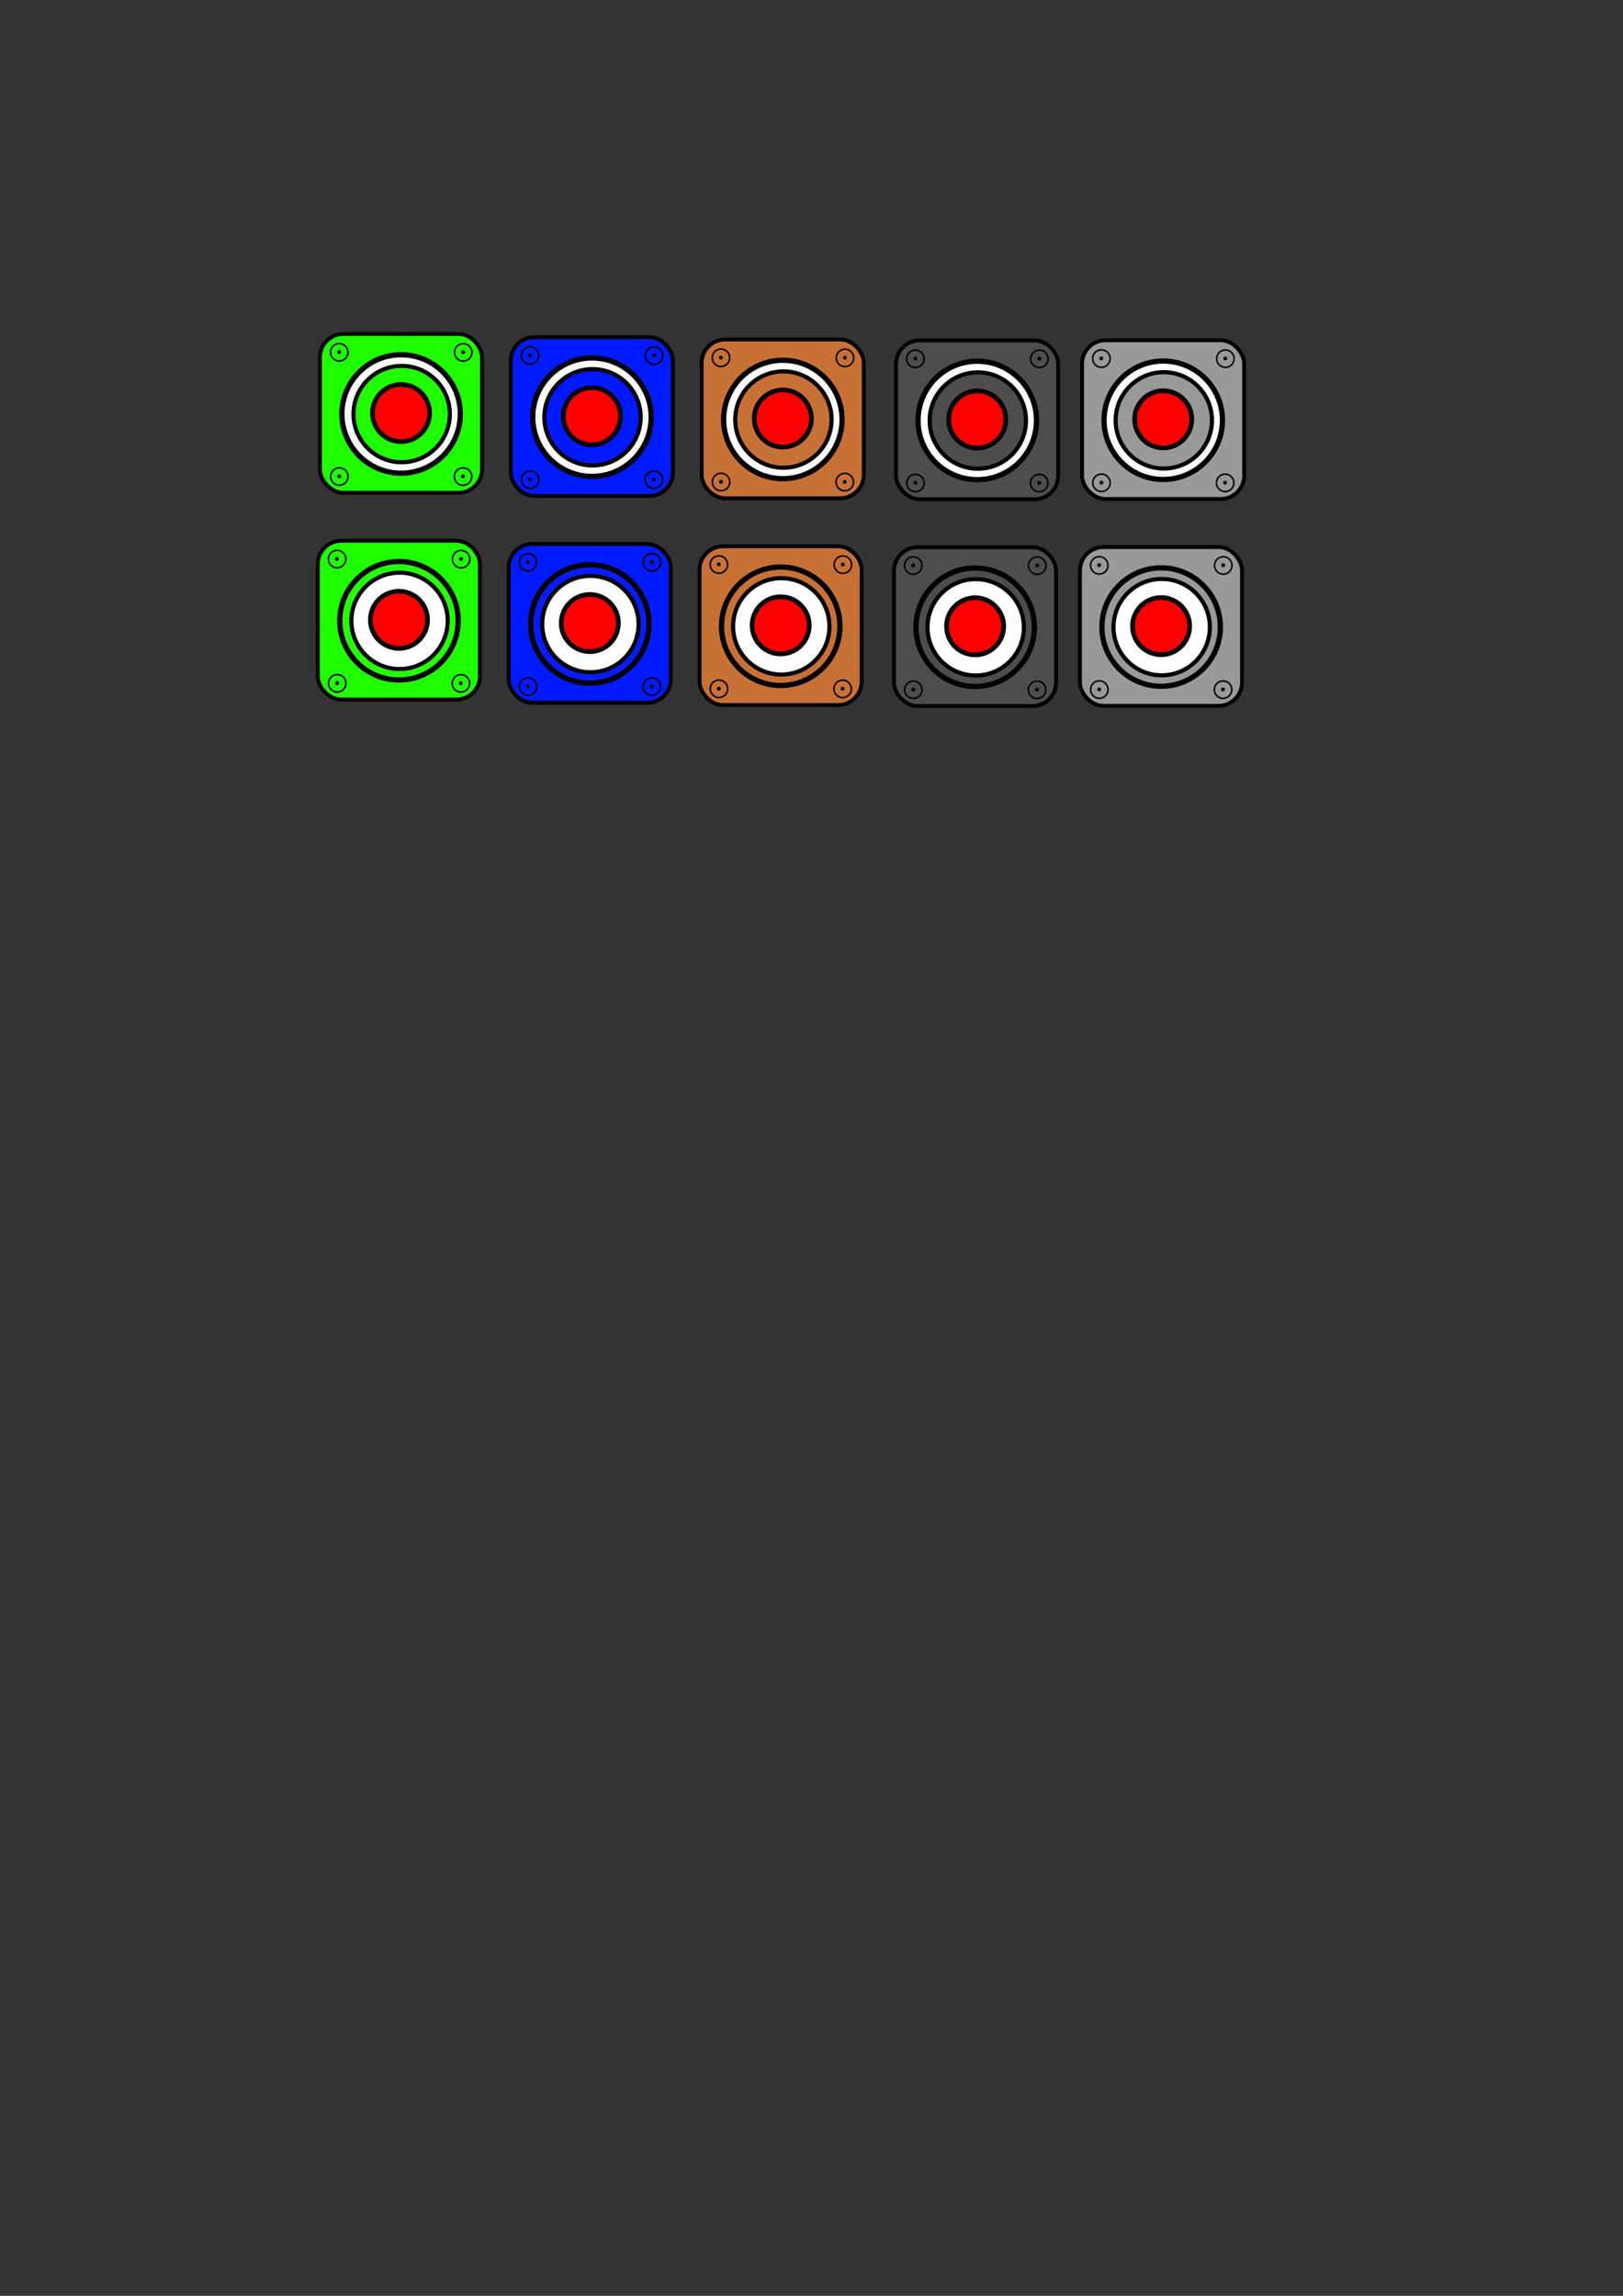 <?xml version="1.0" encoding="UTF-8" standalone="no"?>
<!-- Created with Inkscape (http://www.inkscape.org/) -->

<svg
   width="210mm"
   height="297mm"
   viewBox="0 0 210 297"
   version="1.1"
   id="svg1"
   xml:space="preserve"
   inkscape:version="1.3.2 (091e20e, 2023-11-25)"
   sodipodi:docname="Powerlock..svg"
   xmlns:inkscape="http://www.inkscape.org/namespaces/inkscape"
   xmlns:sodipodi="http://sodipodi.sourceforge.net/DTD/sodipodi-0.dtd"
   xmlns="http://www.w3.org/2000/svg"
   xmlns:svg="http://www.w3.org/2000/svg"><rect x="0" y="0" width="210" height="297" fill="#333333" stroke="none"/><sodipodi:namedview
     id="namedview1"
     pagecolor="#ffffff"
     bordercolor="#000000"
     borderopacity="0.25"
     inkscape:showpageshadow="2"
     inkscape:pageopacity="0.0"
     inkscape:pagecheckerboard="0"
     inkscape:deskcolor="#d1d1d1"
     inkscape:document-units="mm"
     showguides="true"
     inkscape:zoom="1.5424714"
     inkscape:cx="354.94986"
     inkscape:cy="239.87479"
     inkscape:window-width="1512"
     inkscape:window-height="827"
     inkscape:window-x="0"
     inkscape:window-y="38"
     inkscape:window-maximized="0"
     inkscape:current-layer="layer1"
     showgrid="false" /><defs
     id="defs1" /><g
     inkscape:label="Layer 1"
     inkscape:groupmode="layer"
     id="layer1"><rect
       style="fill:#20ff00;fill-opacity:1;stroke:black;stroke-width:0.5;stroke-dasharray:none;stroke-opacity:1"
       id="rect6"
       width="20.973"
       height="20.54"
       x="41.396"
       y="43.206"
       ry="3.036"
       inkscape:label="Frame"
       inkscape:export-filename="EarthOut.png"
       inkscape:export-xdpi="96"
       inkscape:export-ydpi="96" /><circle
       style="display:inline;fill:white;fill-opacity:1;stroke:black;stroke-width:0.678;stroke-linecap:round;stroke-linejoin:round;stroke-dasharray:none"
       id="path1-7"
       cx="51.899"
       cy="53.554"
       r="7.661"
       inkscape:label="Outer Ring" /><circle
       style="display:inline;fill:#20ff00;fill-opacity:1;stroke:black;stroke-width:0.534;stroke-linecap:round;stroke-linejoin:round;stroke-dasharray:none"
       id="path1-7-8"
       cx="51.971"
       cy="53.567"
       r="6.233"
       inkscape:label="Middle Ring" /><circle
       style="fill:red;stroke:black;stroke-width:0.605;stroke-linecap:round;stroke-linejoin:round;stroke-dasharray:none;fill-opacity:1"
       id="path1"
       cx="51.895"
       cy="53.435"
       r="3.697"
       inkscape:label="Center Ring" /><g
       id="g3"
       transform="translate(0.25,0.117)"
       inkscape:label="Top Right"><g
         id="g2"><ellipse
           style="fill:none;stroke:black;stroke-width:0.2;stroke-dasharray:none;stroke-opacity:1"
           id="path1-7-8-9"
           cx="59.689"
           cy="45.468"
           rx="1.13"
           ry="1.13" /><circle
           style="fill:black;fill-opacity:1;stroke:none;stroke-width:0.044;stroke-dasharray:none;stroke-opacity:1"
           id="path1-7-8-9-2"
           cx="59.68"
           cy="45.443"
           r="0.25" /></g></g><g
       id="g3-0"
       transform="translate(-15.796,0.106)"
       inkscape:label="Top Left"><g
         id="g2-8"><ellipse
           style="fill:none;stroke:black;stroke-width:0.2;stroke-dasharray:none;stroke-opacity:1"
           id="path1-7-8-9-4"
           cx="59.689"
           cy="45.468"
           rx="1.13"
           ry="1.13" /><circle
           style="fill:black;fill-opacity:1;stroke:none;stroke-width:0.044;stroke-dasharray:none;stroke-opacity:1"
           id="path1-7-8-9-2-0"
           cx="59.68"
           cy="45.443"
           r="0.25" /></g></g><g
       id="g3-0-6"
       transform="translate(-15.785,16.177)"
       inkscape:label="Bottom Left"><g
         id="g2-8-4"><ellipse
           style="fill:none;stroke:black;stroke-width:0.2;stroke-dasharray:none;stroke-opacity:1"
           id="path1-7-8-9-4-3"
           cx="59.689"
           cy="45.468"
           rx="1.13"
           ry="1.13" /><circle
           style="fill:black;fill-opacity:1;stroke:none;stroke-width:0.044;stroke-dasharray:none;stroke-opacity:1"
           id="path1-7-8-9-2-0-8"
           cx="59.68"
           cy="45.443"
           r="0.25" /></g></g><g
       id="g3-9"
       transform="translate(0.222,16.185)"
       inkscape:label="Bottom Right"><g
         id="g2-0"
         inkscape:label="Bottom Right"><ellipse
           style="fill:none;stroke:black;stroke-width:0.2;stroke-dasharray:none;stroke-opacity:1"
           id="path1-7-8-9-5"
           cx="59.689"
           cy="45.468"
           rx="1.13"
           ry="1.13"
           inkscape:label="Dot" /><circle
           style="fill:black;fill-opacity:1;stroke:none;stroke-width:0.044;stroke-dasharray:none;stroke-opacity:1"
           id="path1-7-8-9-2-6"
           cx="59.68"
           cy="45.443"
           r="0.25"
           inkscape:label="Ring" /></g></g><rect
       style="fill:#20ff00;fill-opacity:1;stroke:black;stroke-width:0.5;stroke-dasharray:none;stroke-opacity:1"
       id="rect6-5"
       width="20.973"
       height="20.54"
       x="41.122"
       y="69.957"
       ry="3.036"
       inkscape:label="Frame"
       inkscape:export-filename="EarthIn.png"
       inkscape:export-xdpi="96"
       inkscape:export-ydpi="96" /><circle
       style="display:inline;fill:#27ff08;fill-opacity:1;stroke:black;stroke-width:0.678;stroke-linecap:round;stroke-linejoin:round;stroke-dasharray:none"
       id="path1-7-4"
       cx="51.625"
       cy="80.306"
       r="7.661"
       inkscape:label="Outer Ring" /><circle
       style="display:inline;fill:white;fill-opacity:1;stroke:black;stroke-width:0.534;stroke-linecap:round;stroke-linejoin:round;stroke-dasharray:none"
       id="path1-7-8-5"
       cx="51.697"
       cy="80.318"
       r="6.233"
       inkscape:label="Middle Ring" /><circle
       style="fill:red;fill-opacity:1;stroke:black;stroke-width:0.605;stroke-linecap:round;stroke-linejoin:round;stroke-dasharray:none"
       id="path1-3"
       cx="51.621"
       cy="80.186"
       r="3.697"
       inkscape:label="Center Ring" /><g
       id="g3-01"
       transform="translate(-0.024,26.868)"
       inkscape:label="Top Right"><g
         id="g2-9"><ellipse
           style="fill:none;stroke:black;stroke-width:0.2;stroke-dasharray:none;stroke-opacity:1"
           id="path1-7-8-9-45"
           cx="59.689"
           cy="45.468"
           rx="1.13"
           ry="1.13" /><circle
           style="fill:black;fill-opacity:1;stroke:none;stroke-width:0.044;stroke-dasharray:none;stroke-opacity:1"
           id="path1-7-8-9-2-9"
           cx="59.68"
           cy="45.443"
           r="0.25" /></g></g><g
       id="g3-0-3"
       transform="translate(-16.071,26.857)"
       inkscape:label="Top Left"><g
         id="g2-8-9"><ellipse
           style="fill:none;stroke:black;stroke-width:0.2;stroke-dasharray:none;stroke-opacity:1"
           id="path1-7-8-9-4-6"
           cx="59.689"
           cy="45.468"
           rx="1.13"
           ry="1.13" /><circle
           style="fill:black;fill-opacity:1;stroke:none;stroke-width:0.044;stroke-dasharray:none;stroke-opacity:1"
           id="path1-7-8-9-2-0-6"
           cx="59.68"
           cy="45.443"
           r="0.25" /></g></g><g
       id="g3-0-6-4"
       transform="translate(-16.059,42.929)"
       inkscape:label="Bottom Left"><g
         id="g2-8-4-0"><ellipse
           style="fill:none;stroke:black;stroke-width:0.2;stroke-dasharray:none;stroke-opacity:1"
           id="path1-7-8-9-4-3-8"
           cx="59.689"
           cy="45.468"
           rx="1.13"
           ry="1.13" /><circle
           style="fill:black;fill-opacity:1;stroke:none;stroke-width:0.044;stroke-dasharray:none;stroke-opacity:1"
           id="path1-7-8-9-2-0-8-2"
           cx="59.68"
           cy="45.443"
           r="0.25" /></g></g><g
       id="g3-9-0"
       transform="translate(-0.052,42.937)"
       inkscape:label="Bottom Right"><g
         id="g2-0-6"
         inkscape:label="Bottom Right"><ellipse
           style="fill:none;stroke:black;stroke-width:0.2;stroke-dasharray:none;stroke-opacity:1"
           id="path1-7-8-9-5-0"
           cx="59.689"
           cy="45.468"
           rx="1.13"
           ry="1.13"
           inkscape:label="Dot" /><circle
           style="fill:black;fill-opacity:1;stroke:none;stroke-width:0.044;stroke-dasharray:none;stroke-opacity:1"
           id="path1-7-8-9-2-6-7"
           cx="59.68"
           cy="45.443"
           r="0.25"
           inkscape:label="Ring" /></g></g><rect
       style="fill:#001bff;fill-opacity:1;stroke:black;stroke-width:0.5;stroke-dasharray:none;stroke-opacity:1"
       id="rect6-1"
       width="20.973"
       height="20.54"
       x="66.09"
       y="43.623"
       ry="3.036"
       inkscape:label="Frame"
       inkscape:export-filename="../Nout.png"
       inkscape:export-xdpi="96"
       inkscape:export-ydpi="96" /><circle
       style="display:inline;fill:white;fill-opacity:1;stroke:black;stroke-width:0.678;stroke-linecap:round;stroke-linejoin:round;stroke-dasharray:none"
       id="path1-7-1"
       cx="76.594"
       cy="53.971"
       r="7.661"
       inkscape:label="Outer Ring" /><circle
       style="display:inline;fill:#0019ff;fill-opacity:1;stroke:black;stroke-width:0.534;stroke-linecap:round;stroke-linejoin:round;stroke-dasharray:none"
       id="path1-7-8-6"
       cx="76.665"
       cy="53.984"
       r="6.233"
       inkscape:label="Middle Ring" /><circle
       style="fill:red;fill-opacity:1;stroke:black;stroke-width:0.605;stroke-linecap:round;stroke-linejoin:round;stroke-dasharray:none"
       id="path1-1"
       cx="76.59"
       cy="53.851"
       r="3.697"
       inkscape:label="Center Ring" /><g
       id="g3-1"
       transform="translate(24.945,0.534)"
       inkscape:label="Top Right"><g
         id="g2-81"><ellipse
           style="fill:none;stroke:black;stroke-width:0.2;stroke-dasharray:none;stroke-opacity:1"
           id="path1-7-8-9-1"
           cx="59.689"
           cy="45.468"
           rx="1.13"
           ry="1.13" /><circle
           style="fill:black;fill-opacity:1;stroke:none;stroke-width:0.044;stroke-dasharray:none;stroke-opacity:1"
           id="path1-7-8-9-2-5"
           cx="59.68"
           cy="45.443"
           r="0.25" /></g></g><g
       id="g3-0-0"
       transform="translate(8.898,0.522)"
       inkscape:label="Top Left"><g
         id="g2-8-0"><ellipse
           style="fill:none;stroke:black;stroke-width:0.2;stroke-dasharray:none;stroke-opacity:1"
           id="path1-7-8-9-4-8"
           cx="59.689"
           cy="45.468"
           rx="1.13"
           ry="1.13" /><circle
           style="fill:black;fill-opacity:1;stroke:none;stroke-width:0.044;stroke-dasharray:none;stroke-opacity:1"
           id="path1-7-8-9-2-0-3"
           cx="59.68"
           cy="45.443"
           r="0.25" /></g></g><g
       id="g3-0-6-7"
       transform="translate(8.909,16.594)"
       inkscape:label="Bottom Left"><g
         id="g2-8-4-01"><ellipse
           style="fill:none;stroke:black;stroke-width:0.2;stroke-dasharray:none;stroke-opacity:1"
           id="path1-7-8-9-4-3-3"
           cx="59.689"
           cy="45.468"
           rx="1.13"
           ry="1.13" /><circle
           style="fill:black;fill-opacity:1;stroke:none;stroke-width:0.044;stroke-dasharray:none;stroke-opacity:1"
           id="path1-7-8-9-2-0-8-4"
           cx="59.68"
           cy="45.443"
           r="0.25" /></g></g><g
       id="g3-9-3"
       transform="translate(24.917,16.602)"
       inkscape:label="Bottom Right"><g
         id="g2-0-7"
         inkscape:label="Bottom Right"><ellipse
           style="fill:none;stroke:black;stroke-width:0.2;stroke-dasharray:none;stroke-opacity:1"
           id="path1-7-8-9-5-7"
           cx="59.689"
           cy="45.468"
           rx="1.13"
           ry="1.13"
           inkscape:label="Dot" /><circle
           style="fill:black;fill-opacity:1;stroke:none;stroke-width:0.044;stroke-dasharray:none;stroke-opacity:1"
           id="path1-7-8-9-2-6-5"
           cx="59.68"
           cy="45.443"
           r="0.25"
           inkscape:label="Ring" /></g></g><rect
       style="fill:#001bff;fill-opacity:1;stroke:black;stroke-width:0.5;stroke-dasharray:none;stroke-opacity:1"
       id="rect6-5-1"
       width="20.973"
       height="20.54"
       x="65.816"
       y="70.374"
       ry="3.036"
       inkscape:label="Frame"
       inkscape:export-filename="../Nin.png"
       inkscape:export-xdpi="96"
       inkscape:export-ydpi="96" /><circle
       style="display:inline;fill:#081cff;fill-opacity:1;stroke:black;stroke-width:0.678;stroke-linecap:round;stroke-linejoin:round;stroke-dasharray:none"
       id="path1-7-4-2"
       cx="76.32"
       cy="80.723"
       r="7.661"
       inkscape:label="Outer Ring" /><circle
       style="display:inline;fill:white;fill-opacity:1;stroke:black;stroke-width:0.534;stroke-linecap:round;stroke-linejoin:round;stroke-dasharray:none"
       id="path1-7-8-5-6"
       cx="76.391"
       cy="80.735"
       r="6.233"
       inkscape:label="Middle Ring" /><circle
       style="fill:red;fill-opacity:1;stroke:black;stroke-width:0.605;stroke-linecap:round;stroke-linejoin:round;stroke-dasharray:none"
       id="path1-3-6"
       cx="76.316"
       cy="80.603"
       r="3.697"
       inkscape:label="Center Ring" /><g
       id="g3-01-5"
       transform="translate(24.671,27.285)"
       inkscape:label="Top Right"><g
         id="g2-9-4"><ellipse
           style="fill:none;stroke:black;stroke-width:0.2;stroke-dasharray:none;stroke-opacity:1"
           id="path1-7-8-9-45-1"
           cx="59.689"
           cy="45.468"
           rx="1.13"
           ry="1.13" /><circle
           style="fill:black;fill-opacity:1;stroke:none;stroke-width:0.044;stroke-dasharray:none;stroke-opacity:1"
           id="path1-7-8-9-2-9-7"
           cx="59.68"
           cy="45.443"
           r="0.25" /></g></g><g
       id="g3-0-3-1"
       transform="translate(8.624,27.274)"
       inkscape:label="Top Left"><g
         id="g2-8-9-3"><ellipse
           style="fill:none;stroke:black;stroke-width:0.2;stroke-dasharray:none;stroke-opacity:1"
           id="path1-7-8-9-4-6-4"
           cx="59.689"
           cy="45.468"
           rx="1.13"
           ry="1.13" /><circle
           style="fill:black;fill-opacity:1;stroke:none;stroke-width:0.044;stroke-dasharray:none;stroke-opacity:1"
           id="path1-7-8-9-2-0-6-8"
           cx="59.68"
           cy="45.443"
           r="0.25" /></g></g><g
       id="g3-0-6-4-6"
       transform="translate(8.635,43.346)"
       inkscape:label="Bottom Left"><g
         id="g2-8-4-0-1"><ellipse
           style="fill:none;stroke:black;stroke-width:0.2;stroke-dasharray:none;stroke-opacity:1"
           id="path1-7-8-9-4-3-8-5"
           cx="59.689"
           cy="45.468"
           rx="1.13"
           ry="1.13" /><circle
           style="fill:black;fill-opacity:1;stroke:none;stroke-width:0.044;stroke-dasharray:none;stroke-opacity:1"
           id="path1-7-8-9-2-0-8-2-0"
           cx="59.68"
           cy="45.443"
           r="0.25" /></g></g><g
       id="g3-9-0-6"
       transform="translate(24.642,43.353)"
       inkscape:label="Bottom Right"><g
         id="g2-0-6-5"
         inkscape:label="Bottom Right"><ellipse
           style="fill:none;stroke:black;stroke-width:0.2;stroke-dasharray:none;stroke-opacity:1"
           id="path1-7-8-9-5-0-3"
           cx="59.689"
           cy="45.468"
           rx="1.13"
           ry="1.13"
           inkscape:label="Dot" /><circle
           style="fill:black;fill-opacity:1;stroke:none;stroke-width:0.044;stroke-dasharray:none;stroke-opacity:1"
           id="path1-7-8-9-2-6-7-1"
           cx="59.68"
           cy="45.443"
           r="0.25"
           inkscape:label="Ring" /></g></g><rect
       style="fill:#c87137;fill-opacity:1;stroke:black;stroke-width:0.5;stroke-dasharray:none;stroke-opacity:1"
       id="rect6-57"
       width="20.973"
       height="20.54"
       x="90.789"
       y="43.918"
       ry="3.036"
       inkscape:label="Frame"
       inkscape:export-filename="../L1Out.png"
       inkscape:export-xdpi="96"
       inkscape:export-ydpi="96" /><circle
       style="display:inline;fill:white;fill-opacity:1;stroke:black;stroke-width:0.678;stroke-linecap:round;stroke-linejoin:round;stroke-dasharray:none"
       id="path1-7-6"
       cx="101.293"
       cy="54.267"
       r="7.661"
       inkscape:label="Outer Ring" /><circle
       style="display:inline;fill:#c87137;fill-opacity:1;stroke:black;stroke-width:0.534;stroke-linecap:round;stroke-linejoin:round;stroke-dasharray:none"
       id="path1-7-8-8"
       cx="101.364"
       cy="54.279"
       r="6.233"
       inkscape:label="Middle Ring" /><circle
       style="fill:red;fill-opacity:1;stroke:black;stroke-width:0.605;stroke-linecap:round;stroke-linejoin:round;stroke-dasharray:none"
       id="path1-5"
       cx="101.288"
       cy="54.147"
       r="3.697"
       inkscape:label="Center Ring" /><g
       id="g3-4"
       transform="translate(49.644,0.829)"
       inkscape:label="Top Right"><g
         id="g2-7"><ellipse
           style="fill:none;stroke:black;stroke-width:0.2;stroke-dasharray:none;stroke-opacity:1"
           id="path1-7-8-9-9"
           cx="59.689"
           cy="45.468"
           rx="1.13"
           ry="1.13" /><circle
           style="fill:black;fill-opacity:1;stroke:none;stroke-width:0.044;stroke-dasharray:none;stroke-opacity:1"
           id="path1-7-8-9-2-66"
           cx="59.68"
           cy="45.443"
           r="0.25" /></g></g><g
       id="g3-0-66"
       transform="translate(33.597,0.818)"
       inkscape:label="Top Left"><g
         id="g2-8-7"><ellipse
           style="fill:none;stroke:black;stroke-width:0.2;stroke-dasharray:none;stroke-opacity:1"
           id="path1-7-8-9-4-0"
           cx="59.689"
           cy="45.468"
           rx="1.13"
           ry="1.13" /><circle
           style="fill:black;fill-opacity:1;stroke:none;stroke-width:0.044;stroke-dasharray:none;stroke-opacity:1"
           id="path1-7-8-9-2-0-4"
           cx="59.68"
           cy="45.443"
           r="0.25" /></g></g><g
       id="g3-0-6-1"
       transform="translate(33.608,16.89)"
       inkscape:label="Bottom Left"><g
         id="g2-8-4-08"><ellipse
           style="fill:none;stroke:black;stroke-width:0.2;stroke-dasharray:none;stroke-opacity:1"
           id="path1-7-8-9-4-3-1"
           cx="59.689"
           cy="45.468"
           rx="1.13"
           ry="1.13" /><circle
           style="fill:black;fill-opacity:1;stroke:none;stroke-width:0.044;stroke-dasharray:none;stroke-opacity:1"
           id="path1-7-8-9-2-0-8-48"
           cx="59.68"
           cy="45.443"
           r="0.25" /></g></g><g
       id="g3-9-8"
       transform="translate(49.615,16.897)"
       inkscape:label="Bottom Right"><g
         id="g2-0-4"
         inkscape:label="Bottom Right"><ellipse
           style="fill:none;stroke:black;stroke-width:0.2;stroke-dasharray:none;stroke-opacity:1"
           id="path1-7-8-9-5-5"
           cx="59.689"
           cy="45.468"
           rx="1.13"
           ry="1.13"
           inkscape:label="Dot" /><circle
           style="fill:black;fill-opacity:1;stroke:none;stroke-width:0.044;stroke-dasharray:none;stroke-opacity:1"
           id="path1-7-8-9-2-6-79"
           cx="59.68"
           cy="45.443"
           r="0.25"
           inkscape:label="Ring" /></g></g><rect
       style="fill:#c87137;fill-opacity:1;stroke:black;stroke-width:0.5;stroke-dasharray:none;stroke-opacity:1"
       id="rect6-5-8"
       width="20.973"
       height="20.54"
       x="90.515"
       y="70.67"
       ry="3.036"
       inkscape:label="Frame"
       inkscape:export-filename="L1In.png"
       inkscape:export-xdpi="96"
       inkscape:export-ydpi="96" /><circle
       style="display:inline;fill:#c87137;fill-opacity:1;stroke:black;stroke-width:0.678;stroke-linecap:round;stroke-linejoin:round;stroke-dasharray:none"
       id="path1-7-4-4"
       cx="101.019"
       cy="81.018"
       r="7.661"
       inkscape:label="Outer Ring" /><circle
       style="display:inline;fill:white;fill-opacity:1;stroke:black;stroke-width:0.534;stroke-linecap:round;stroke-linejoin:round;stroke-dasharray:none"
       id="path1-7-8-5-5"
       cx="101.09"
       cy="81.031"
       r="6.233"
       inkscape:label="Middle Ring" /><circle
       style="fill:red;fill-opacity:1;stroke:black;stroke-width:0.605;stroke-linecap:round;stroke-linejoin:round;stroke-dasharray:none"
       id="path1-3-8"
       cx="101.014"
       cy="80.899"
       r="3.697"
       inkscape:label="Center Ring" /><g
       id="g3-01-8"
       transform="translate(49.37,27.581)"
       inkscape:label="Top Right"><g
         id="g2-9-9"><ellipse
           style="fill:none;stroke:black;stroke-width:0.2;stroke-dasharray:none;stroke-opacity:1"
           id="path1-7-8-9-45-4"
           cx="59.689"
           cy="45.468"
           rx="1.13"
           ry="1.13" /><circle
           style="fill:black;fill-opacity:1;stroke:none;stroke-width:0.044;stroke-dasharray:none;stroke-opacity:1"
           id="path1-7-8-9-2-9-70"
           cx="59.68"
           cy="45.443"
           r="0.25" /></g></g><g
       id="g3-0-3-4"
       transform="translate(33.323,27.569)"
       inkscape:label="Top Left"><g
         id="g2-8-9-0"><ellipse
           style="fill:none;stroke:black;stroke-width:0.2;stroke-dasharray:none;stroke-opacity:1"
           id="path1-7-8-9-4-6-6"
           cx="59.689"
           cy="45.468"
           rx="1.13"
           ry="1.13" /><circle
           style="fill:black;fill-opacity:1;stroke:none;stroke-width:0.044;stroke-dasharray:none;stroke-opacity:1"
           id="path1-7-8-9-2-0-6-5"
           cx="59.68"
           cy="45.443"
           r="0.25" /></g></g><g
       id="g3-0-6-4-3"
       transform="translate(33.334,43.641)"
       inkscape:label="Bottom Left"><g
         id="g2-8-4-0-8"><ellipse
           style="fill:none;stroke:black;stroke-width:0.2;stroke-dasharray:none;stroke-opacity:1"
           id="path1-7-8-9-4-3-8-51"
           cx="59.689"
           cy="45.468"
           rx="1.13"
           ry="1.13" /><circle
           style="fill:black;fill-opacity:1;stroke:none;stroke-width:0.044;stroke-dasharray:none;stroke-opacity:1"
           id="path1-7-8-9-2-0-8-2-2"
           cx="59.68"
           cy="45.443"
           r="0.25" /></g></g><g
       id="g3-9-0-4"
       transform="translate(49.341,43.649)"
       inkscape:label="Bottom Right"><g
         id="g2-0-6-6"
         inkscape:label="Bottom Right"><ellipse
           style="fill:none;stroke:black;stroke-width:0.2;stroke-dasharray:none;stroke-opacity:1"
           id="path1-7-8-9-5-0-7"
           cx="59.689"
           cy="45.468"
           rx="1.13"
           ry="1.13"
           inkscape:label="Dot" /><circle
           style="fill:black;fill-opacity:1;stroke:none;stroke-width:0.044;stroke-dasharray:none;stroke-opacity:1"
           id="path1-7-8-9-2-6-7-5"
           cx="59.68"
           cy="45.443"
           r="0.25"
           inkscape:label="Ring" /></g></g><rect
       style="fill:#4d4d4d;fill-opacity:1;stroke:black;stroke-width:0.5;stroke-dasharray:none;stroke-opacity:1"
       id="rect6-2"
       width="20.973"
       height="20.54"
       x="115.945"
       y="44.042"
       ry="3.036"
       inkscape:label="Frame"
       inkscape:export-filename="../L2Out.png"
       inkscape:export-xdpi="96"
       inkscape:export-ydpi="96" /><circle
       style="display:inline;fill:white;fill-opacity:1;stroke:black;stroke-width:0.678;stroke-linecap:round;stroke-linejoin:round;stroke-dasharray:none"
       id="path1-7-0"
       cx="126.449"
       cy="54.391"
       r="7.661"
       inkscape:label="Outer Ring" /><circle
       style="display:inline;fill:#4d4d4d;fill-opacity:1;stroke:black;stroke-width:0.534;stroke-linecap:round;stroke-linejoin:round;stroke-dasharray:none"
       id="path1-7-8-7"
       cx="126.52"
       cy="54.403"
       r="6.233"
       inkscape:label="Middle Ring" /><circle
       style="fill:red;fill-opacity:1;stroke:black;stroke-width:0.605;stroke-linecap:round;stroke-linejoin:round;stroke-dasharray:none"
       id="path1-79"
       cx="126.445"
       cy="54.271"
       r="3.697"
       inkscape:label="Center Ring" /><g
       id="g3-7"
       transform="translate(74.8,0.953)"
       inkscape:label="Top Right"><g
         id="g2-5"><ellipse
           style="fill:none;stroke:black;stroke-width:0.2;stroke-dasharray:none;stroke-opacity:1"
           id="path1-7-8-9-3"
           cx="59.689"
           cy="45.468"
           rx="1.13"
           ry="1.13" /><circle
           style="fill:black;fill-opacity:1;stroke:none;stroke-width:0.044;stroke-dasharray:none;stroke-opacity:1"
           id="path1-7-8-9-2-99"
           cx="59.68"
           cy="45.443"
           r="0.25" /></g></g><g
       id="g3-0-4"
       transform="translate(58.753,0.942)"
       inkscape:label="Top Left"><g
         id="g2-8-91"><ellipse
           style="fill:none;stroke:black;stroke-width:0.2;stroke-dasharray:none;stroke-opacity:1"
           id="path1-7-8-9-4-5"
           cx="59.689"
           cy="45.468"
           rx="1.13"
           ry="1.13" /><circle
           style="fill:black;fill-opacity:1;stroke:none;stroke-width:0.044;stroke-dasharray:none;stroke-opacity:1"
           id="path1-7-8-9-2-0-9"
           cx="59.68"
           cy="45.443"
           r="0.25" /></g></g><g
       id="g3-0-6-8"
       transform="translate(58.764,17.014)"
       inkscape:label="Bottom Left"><g
         id="g2-8-4-3"><ellipse
           style="fill:none;stroke:black;stroke-width:0.2;stroke-dasharray:none;stroke-opacity:1"
           id="path1-7-8-9-4-3-0"
           cx="59.689"
           cy="45.468"
           rx="1.13"
           ry="1.13" /><circle
           style="fill:black;fill-opacity:1;stroke:none;stroke-width:0.044;stroke-dasharray:none;stroke-opacity:1"
           id="path1-7-8-9-2-0-8-9"
           cx="59.68"
           cy="45.443"
           r="0.25" /></g></g><g
       id="g3-9-07"
       transform="translate(74.771,17.022)"
       inkscape:label="Bottom Right"><g
         id="g2-0-68"
         inkscape:label="Bottom Right"><ellipse
           style="fill:none;stroke:black;stroke-width:0.2;stroke-dasharray:none;stroke-opacity:1"
           id="path1-7-8-9-5-3"
           cx="59.689"
           cy="45.468"
           rx="1.13"
           ry="1.13"
           inkscape:label="Dot" /><circle
           style="fill:black;fill-opacity:1;stroke:none;stroke-width:0.044;stroke-dasharray:none;stroke-opacity:1"
           id="path1-7-8-9-2-6-8"
           cx="59.68"
           cy="45.443"
           r="0.25"
           inkscape:label="Ring" /></g></g><rect
       style="fill:#4d4d4d;fill-opacity:1;stroke:black;stroke-width:0.5;stroke-dasharray:none;stroke-opacity:1"
       id="rect6-5-6"
       width="20.973"
       height="20.54"
       x="115.671"
       y="70.794"
       ry="3.036"
       inkscape:label="Frame"
       inkscape:export-filename="L2In.png"
       inkscape:export-xdpi="96"
       inkscape:export-ydpi="96" /><circle
       style="display:inline;fill:#4d4d4d;fill-opacity:1;stroke:black;stroke-width:0.678;stroke-linecap:round;stroke-linejoin:round;stroke-dasharray:none"
       id="path1-7-4-1"
       cx="126.175"
       cy="81.143"
       r="7.661"
       inkscape:label="Outer Ring" /><circle
       style="display:inline;fill:white;fill-opacity:1;stroke:black;stroke-width:0.534;stroke-linecap:round;stroke-linejoin:round;stroke-dasharray:none"
       id="path1-7-8-5-9"
       cx="126.246"
       cy="81.155"
       r="6.233"
       inkscape:label="Middle Ring" /><circle
       style="fill:red;fill-opacity:1;stroke:black;stroke-width:0.605;stroke-linecap:round;stroke-linejoin:round;stroke-dasharray:none"
       id="path1-3-67"
       cx="126.17"
       cy="81.023"
       r="3.697"
       inkscape:label="Center Ring" /><g
       id="g3-01-89"
       transform="translate(74.526,27.705)"
       inkscape:label="Top Right"><g
         id="g2-9-7"><ellipse
           style="fill:none;stroke:black;stroke-width:0.2;stroke-dasharray:none;stroke-opacity:1"
           id="path1-7-8-9-45-5"
           cx="59.689"
           cy="45.468"
           rx="1.13"
           ry="1.13" /><circle
           style="fill:black;fill-opacity:1;stroke:none;stroke-width:0.044;stroke-dasharray:none;stroke-opacity:1"
           id="path1-7-8-9-2-9-5"
           cx="59.68"
           cy="45.443"
           r="0.25" /></g></g><g
       id="g3-0-3-2"
       transform="translate(58.479,27.694)"
       inkscape:label="Top Left"><g
         id="g2-8-9-4"><ellipse
           style="fill:none;stroke:black;stroke-width:0.2;stroke-dasharray:none;stroke-opacity:1"
           id="path1-7-8-9-4-6-9"
           cx="59.689"
           cy="45.468"
           rx="1.13"
           ry="1.13" /><circle
           style="fill:black;fill-opacity:1;stroke:none;stroke-width:0.044;stroke-dasharray:none;stroke-opacity:1"
           id="path1-7-8-9-2-0-6-4"
           cx="59.68"
           cy="45.443"
           r="0.25" /></g></g><g
       id="g3-0-6-4-4"
       transform="translate(58.49,43.765)"
       inkscape:label="Bottom Left"><g
         id="g2-8-4-0-7"><ellipse
           style="fill:none;stroke:black;stroke-width:0.2;stroke-dasharray:none;stroke-opacity:1"
           id="path1-7-8-9-4-3-8-9"
           cx="59.689"
           cy="45.468"
           rx="1.13"
           ry="1.13" /><circle
           style="fill:black;fill-opacity:1;stroke:none;stroke-width:0.044;stroke-dasharray:none;stroke-opacity:1"
           id="path1-7-8-9-2-0-8-2-5"
           cx="59.68"
           cy="45.443"
           r="0.25" /></g></g><g
       id="g3-9-0-5"
       transform="translate(74.497,43.773)"
       inkscape:label="Bottom Right"><g
         id="g2-0-6-61"
         inkscape:label="Bottom Right"><ellipse
           style="fill:none;stroke:black;stroke-width:0.2;stroke-dasharray:none;stroke-opacity:1"
           id="path1-7-8-9-5-0-5"
           cx="59.689"
           cy="45.468"
           rx="1.13"
           ry="1.13"
           inkscape:label="Dot" /><circle
           style="fill:black;fill-opacity:1;stroke:none;stroke-width:0.044;stroke-dasharray:none;stroke-opacity:1"
           id="path1-7-8-9-2-6-7-9"
           cx="59.68"
           cy="45.443"
           r="0.25"
           inkscape:label="Ring" /></g></g><rect
       style="fill:#999;fill-opacity:1;stroke:black;stroke-width:0.5;stroke-dasharray:none;stroke-opacity:1"
       id="rect6-8"
       width="20.973"
       height="20.54"
       x="140.008"
       y="44.019"
       ry="3.036"
       inkscape:label="Frame"
       inkscape:export-filename="../L3Out.png"
       inkscape:export-xdpi="96"
       inkscape:export-ydpi="96" /><circle
       style="display:inline;fill:white;fill-opacity:1;stroke:black;stroke-width:0.678;stroke-linecap:round;stroke-linejoin:round;stroke-dasharray:none"
       id="path1-7-9"
       cx="150.512"
       cy="54.368"
       r="7.661"
       inkscape:label="Outer Ring" /><circle
       style="display:inline;fill:#999;fill-opacity:1;stroke:black;stroke-width:0.534;stroke-linecap:round;stroke-linejoin:round;stroke-dasharray:none"
       id="path1-7-8-4"
       cx="150.584"
       cy="54.38"
       r="6.233"
       inkscape:label="Middle Ring" /><circle
       style="fill:red;fill-opacity:1;stroke:black;stroke-width:0.605;stroke-linecap:round;stroke-linejoin:round;stroke-dasharray:none"
       id="path1-39"
       cx="150.508"
       cy="54.248"
       r="3.697"
       inkscape:label="Center Ring" /><g
       id="g3-5"
       transform="translate(98.863,0.931)"
       inkscape:label="Top Right"><g
         id="g2-1"><ellipse
           style="fill:none;stroke:black;stroke-width:0.2;stroke-dasharray:none;stroke-opacity:1"
           id="path1-7-8-9-7"
           cx="59.689"
           cy="45.468"
           rx="1.13"
           ry="1.13" /><circle
           style="fill:black;fill-opacity:1;stroke:none;stroke-width:0.044;stroke-dasharray:none;stroke-opacity:1"
           id="path1-7-8-9-2-4"
           cx="59.68"
           cy="45.443"
           r="0.25" /></g></g><g
       id="g3-0-5"
       transform="translate(82.816,0.919)"
       inkscape:label="Top Left"><g
         id="g2-8-1"><ellipse
           style="fill:none;stroke:black;stroke-width:0.2;stroke-dasharray:none;stroke-opacity:1"
           id="path1-7-8-9-4-4"
           cx="59.689"
           cy="45.468"
           rx="1.13"
           ry="1.13" /><circle
           style="fill:black;fill-opacity:1;stroke:none;stroke-width:0.044;stroke-dasharray:none;stroke-opacity:1"
           id="path1-7-8-9-2-0-60"
           cx="59.68"
           cy="45.443"
           r="0.25" /></g></g><g
       id="g3-0-6-3"
       transform="translate(82.828,16.991)"
       inkscape:label="Bottom Left"><g
         id="g2-8-4-2"><ellipse
           style="fill:none;stroke:black;stroke-width:0.2;stroke-dasharray:none;stroke-opacity:1"
           id="path1-7-8-9-4-3-2"
           cx="59.689"
           cy="45.468"
           rx="1.13"
           ry="1.13" /><circle
           style="fill:black;fill-opacity:1;stroke:none;stroke-width:0.044;stroke-dasharray:none;stroke-opacity:1"
           id="path1-7-8-9-2-0-8-1"
           cx="59.68"
           cy="45.443"
           r="0.25" /></g></g><g
       id="g3-9-4"
       transform="translate(98.835,16.999)"
       inkscape:label="Bottom Right"><g
         id="g2-0-77"
         inkscape:label="Bottom Right"><ellipse
           style="fill:none;stroke:black;stroke-width:0.2;stroke-dasharray:none;stroke-opacity:1"
           id="path1-7-8-9-5-09"
           cx="59.689"
           cy="45.468"
           rx="1.13"
           ry="1.13"
           inkscape:label="Dot" /><circle
           style="fill:black;fill-opacity:1;stroke:none;stroke-width:0.044;stroke-dasharray:none;stroke-opacity:1"
           id="path1-7-8-9-2-6-57"
           cx="59.68"
           cy="45.443"
           r="0.25"
           inkscape:label="Ring" /></g></g><rect
       style="fill:#999;fill-opacity:1;stroke:black;stroke-width:0.5;stroke-dasharray:none;stroke-opacity:1"
       id="rect6-5-2"
       width="20.973"
       height="20.54"
       x="139.734"
       y="70.771"
       ry="3.036"
       inkscape:label="Frame"
       inkscape:export-filename="L3In.png"
       inkscape:export-xdpi="96"
       inkscape:export-ydpi="96" /><circle
       style="display:inline;fill:#999;fill-opacity:1;stroke:black;stroke-width:0.678;stroke-linecap:round;stroke-linejoin:round;stroke-dasharray:none"
       id="path1-7-4-9"
       cx="150.238"
       cy="81.12"
       r="7.661"
       inkscape:label="Outer Ring" /><circle
       style="display:inline;fill:white;fill-opacity:1;stroke:black;stroke-width:0.534;stroke-linecap:round;stroke-linejoin:round;stroke-dasharray:none"
       id="path1-7-8-5-7"
       cx="150.31"
       cy="81.132"
       r="6.233"
       inkscape:label="Middle Ring" /><circle
       style="fill:red;fill-opacity:1;stroke:black;stroke-width:0.605;stroke-linecap:round;stroke-linejoin:round;stroke-dasharray:none"
       id="path1-3-68"
       cx="150.234"
       cy="81"
       r="3.697"
       inkscape:label="Center Ring" /><g
       id="g3-01-2"
       transform="translate(98.589,27.682)"
       inkscape:label="Top Right"><g
         id="g2-9-99"><ellipse
           style="fill:none;stroke:black;stroke-width:0.2;stroke-dasharray:none;stroke-opacity:1"
           id="path1-7-8-9-45-8"
           cx="59.689"
           cy="45.468"
           rx="1.13"
           ry="1.13" /><circle
           style="fill:black;fill-opacity:1;stroke:none;stroke-width:0.044;stroke-dasharray:none;stroke-opacity:1"
           id="path1-7-8-9-2-9-3"
           cx="59.68"
           cy="45.443"
           r="0.25" /></g></g><g
       id="g3-0-3-7"
       transform="translate(82.542,27.671)"
       inkscape:label="Top Left"><g
         id="g2-8-9-1"><ellipse
           style="fill:none;stroke:black;stroke-width:0.2;stroke-dasharray:none;stroke-opacity:1"
           id="path1-7-8-9-4-6-2"
           cx="59.689"
           cy="45.468"
           rx="1.13"
           ry="1.13" /><circle
           style="fill:black;fill-opacity:1;stroke:none;stroke-width:0.044;stroke-dasharray:none;stroke-opacity:1"
           id="path1-7-8-9-2-0-6-6"
           cx="59.68"
           cy="45.443"
           r="0.25" /></g></g><g
       id="g3-0-6-4-1"
       transform="translate(82.553,43.743)"
       inkscape:label="Bottom Left"><g
         id="g2-8-4-0-76"><ellipse
           style="fill:none;stroke:black;stroke-width:0.2;stroke-dasharray:none;stroke-opacity:1"
           id="path1-7-8-9-4-3-8-50"
           cx="59.689"
           cy="45.468"
           rx="1.13"
           ry="1.13" /><circle
           style="fill:black;fill-opacity:1;stroke:none;stroke-width:0.044;stroke-dasharray:none;stroke-opacity:1"
           id="path1-7-8-9-2-0-8-2-4"
           cx="59.68"
           cy="45.443"
           r="0.25" /></g></g><g
       id="g3-9-0-51"
       transform="translate(98.561,43.75)"
       inkscape:label="Bottom Right"><g
         id="g2-0-6-2"
         inkscape:label="Bottom Right"><ellipse
           style="fill:none;stroke:black;stroke-width:0.2;stroke-dasharray:none;stroke-opacity:1"
           id="path1-7-8-9-5-0-37"
           cx="59.689"
           cy="45.468"
           rx="1.13"
           ry="1.13"
           inkscape:label="Dot" /><circle
           style="fill:black;fill-opacity:1;stroke:none;stroke-width:0.044;stroke-dasharray:none;stroke-opacity:1"
           id="path1-7-8-9-2-6-7-2"
           cx="59.68"
           cy="45.443"
           r="0.25"
           inkscape:label="Ring" /></g></g></g></svg>
